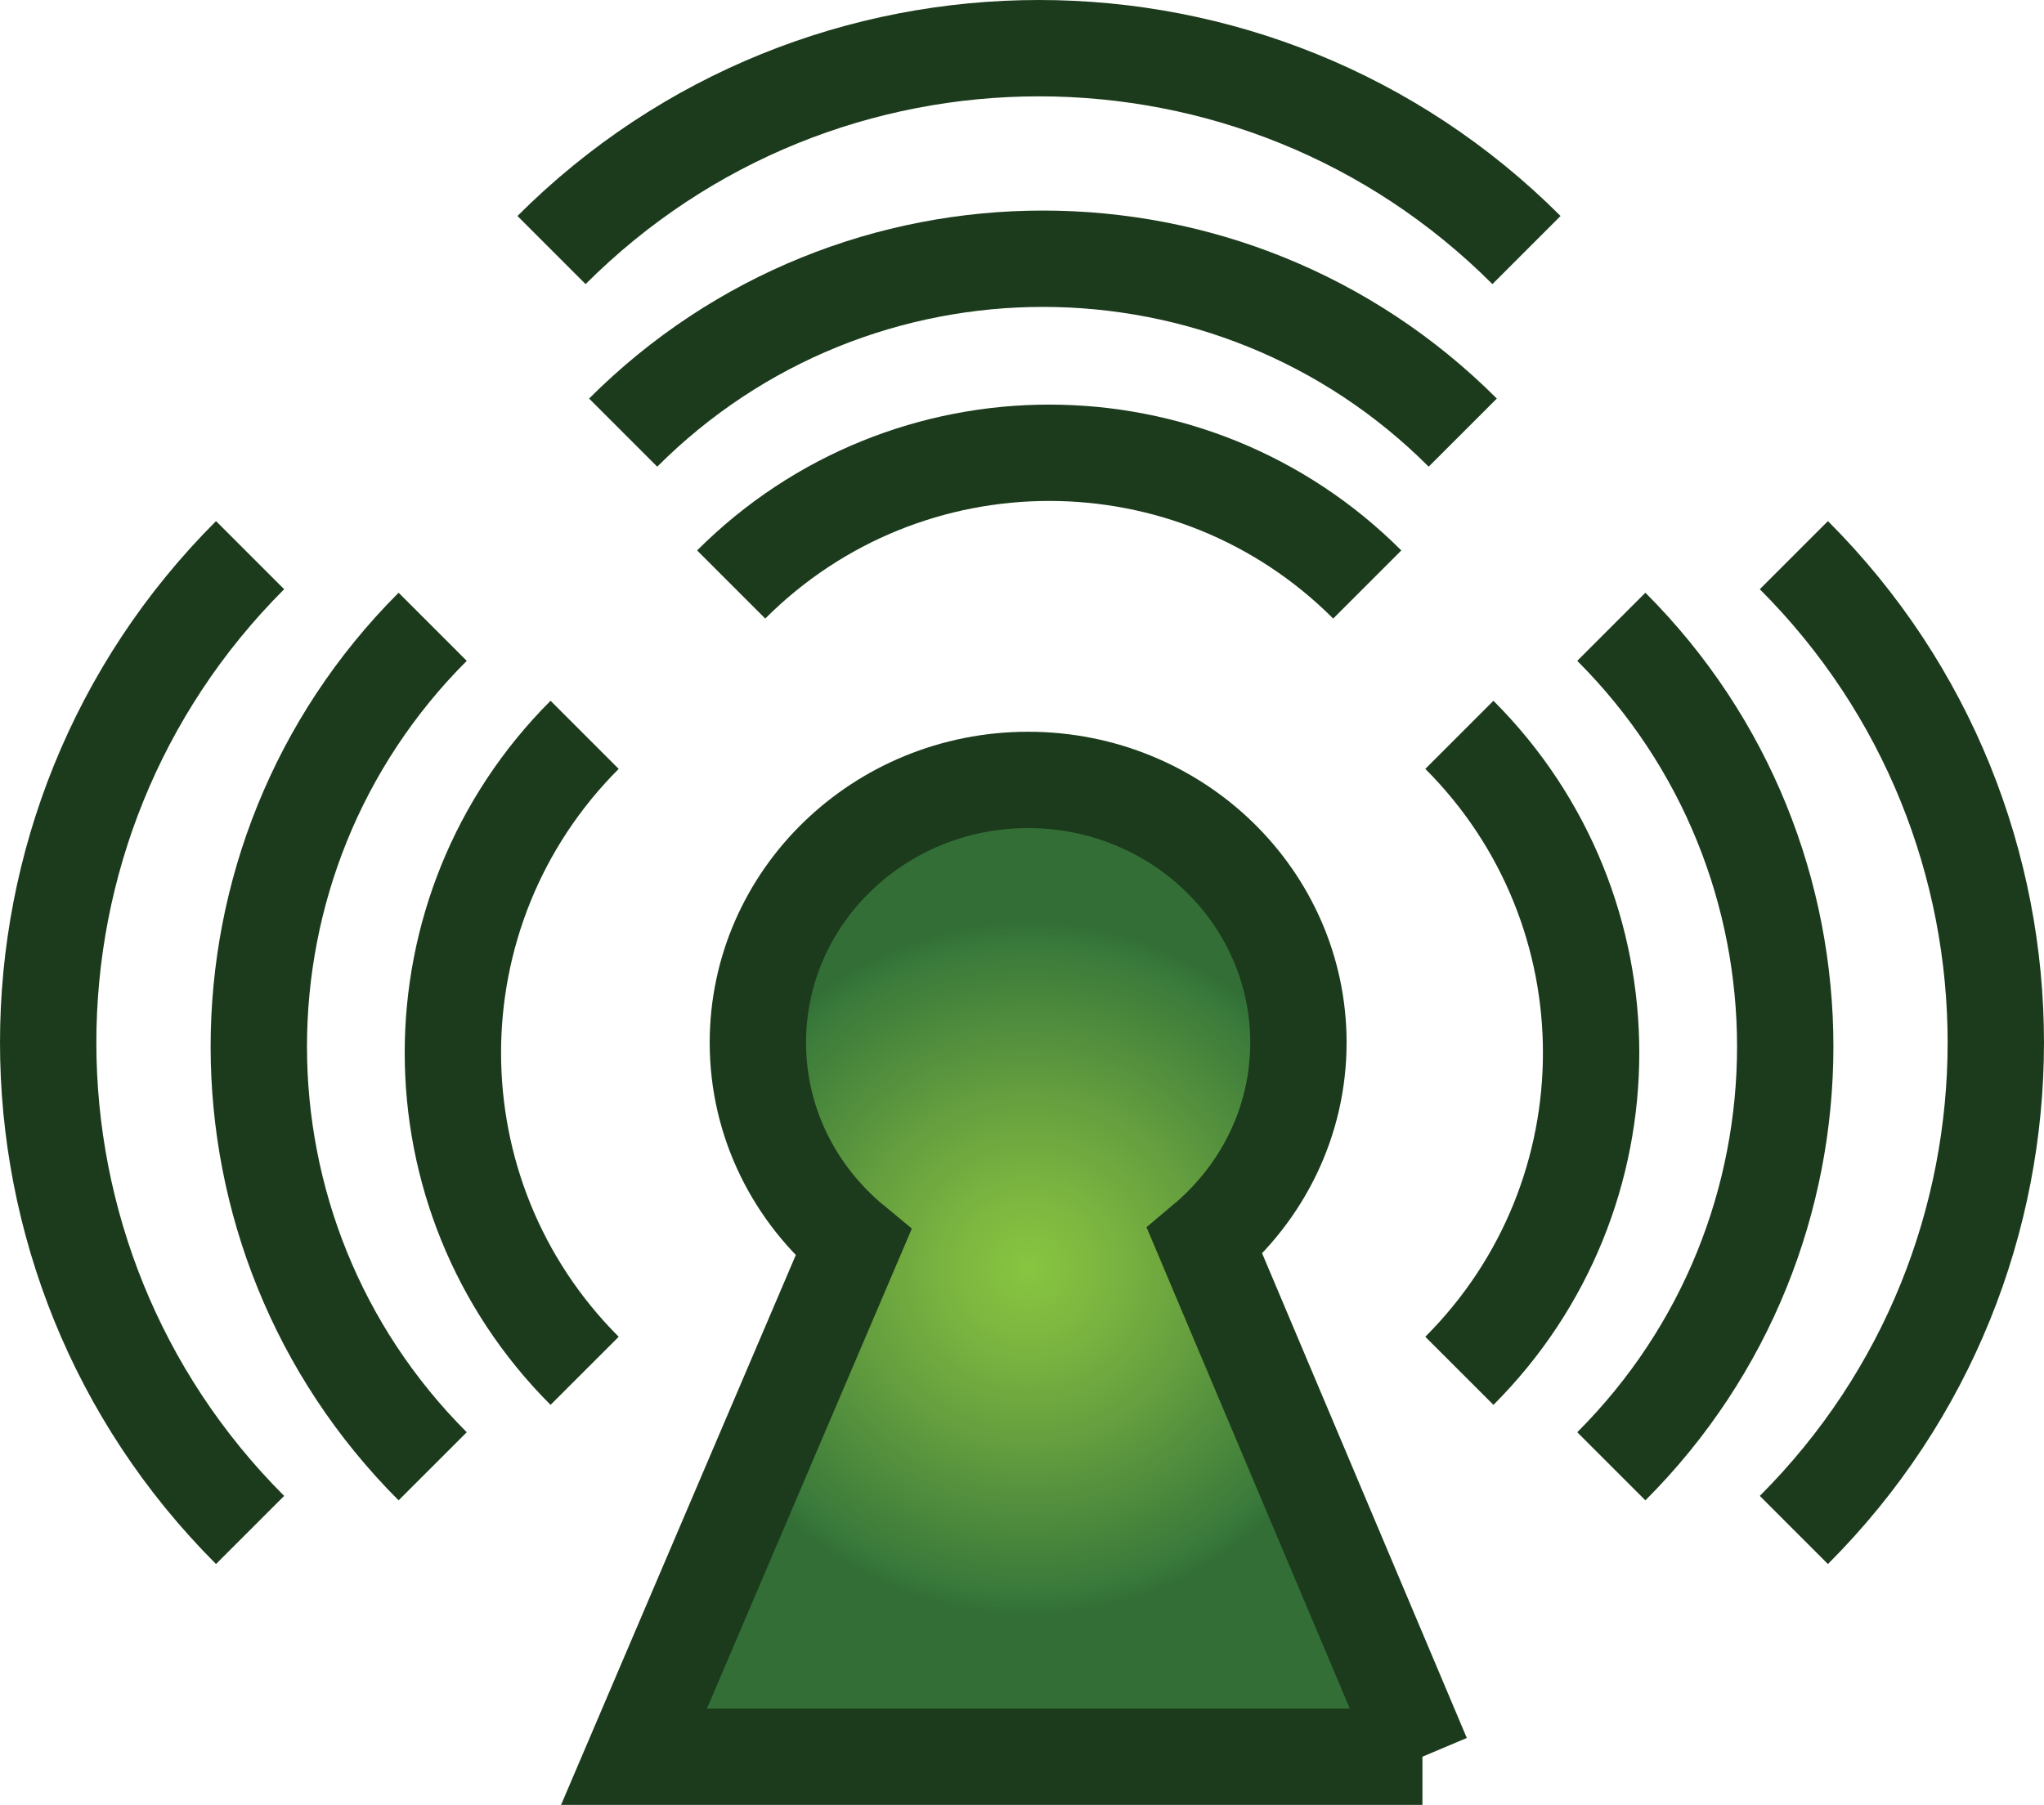 <?xml version="1.0" encoding="UTF-8" standalone="no"?>
<!-- Generator: Adobe Illustrator 14.0.0, SVG Export Plug-In  -->

<svg
   xmlns:dc="http://purl.org/dc/elements/1.1/"
   xmlns:cc="http://creativecommons.org/ns#"
   xmlns:rdf="http://www.w3.org/1999/02/22-rdf-syntax-ns#"
   xmlns:svg="http://www.w3.org/2000/svg"
   xmlns="http://www.w3.org/2000/svg"
   xmlns:sodipodi="http://sodipodi.sourceforge.net/DTD/sodipodi-0.dtd"
   xmlns:inkscape="http://www.inkscape.org/namespaces/inkscape"
   version="1.2"
   x="0px"
   y="0px"
   width="42.427"
   height="37.469"
   viewBox="-276.97 -402.335 42.427 37.469"
   xml:space="preserve"
   id="svg2928"
   inkscape:version="0.47pre4 r22446"
   sodipodi:docname="sound.svg"><sodipodi:namedview
   pagecolor="#ffffff"
   bordercolor="#666666"
   borderopacity="1"
   objecttolerance="10"
   gridtolerance="10"
   guidetolerance="10"
   inkscape:pageopacity="0"
   inkscape:pageshadow="2"
   inkscape:window-width="640"
   inkscape:window-height="480"
   id="namedview2965"
   showgrid="false"
   inkscape:zoom="1.6056867"
   inkscape:cx="115.07081"
   inkscape:cy="-3.863593"
   inkscape:window-x="0"
   inkscape:window-y="31"
   inkscape:window-maximized="0"
   inkscape:current-layer="svg2928" />
<defs
   id="defs2930"><inkscape:perspective
   sodipodi:type="inkscape:persp3d"
   inkscape:vp_x="0 : 421 : 1"
   inkscape:vp_y="0 : 1000 : 0"
   inkscape:vp_z="595 : 421 : 1"
   inkscape:persp3d-origin="297.5 : 280.66667 : 1"
   id="perspective2969" />
</defs>
<path
   stroke-miterlimit="3.864"
   d="m -246.678,-387.08 c 3.646,3.646 3.646,9.556 0,13.203"
   id="path2932"
   style="fill:none;stroke:#1c3b1c;stroke-width:2;stroke-miterlimit:3.864" />
<path
   stroke-miterlimit="3.864"
   d="m -243.524,-389.323 c 4.813,4.813 4.813,12.615 0,17.428"
   id="path2934"
   style="fill:none;stroke:#1c3b1c;stroke-width:2;stroke-miterlimit:3.864" />
<path
   stroke-miterlimit="3.864"
   d="m -239.735,-390.81 c 5.589,5.588 5.589,14.649 0,20.237"
   id="path2936"
   style="fill:none;stroke:#1c3b1c;stroke-width:2;stroke-miterlimit:3.864" />
<path
   stroke-miterlimit="3.864"
   d="m -264.835,-387.08 c -3.646,3.646 -3.646,9.556 0,13.203"
   id="path2938"
   style="fill:none;stroke:#1c3b1c;stroke-width:2;stroke-miterlimit:3.864" />
<path
   stroke-miterlimit="3.864"
   d="m -267.989,-389.323 c -4.812,4.813 -4.812,12.615 0,17.428"
   id="path2940"
   style="fill:none;stroke:#1c3b1c;stroke-width:2;stroke-miterlimit:3.864" />
<path
   stroke-miterlimit="3.864"
   d="m -271.779,-390.81 c -5.588,5.588 -5.588,14.649 0,20.237"
   id="path2942"
   style="fill:none;stroke:#1c3b1c;stroke-width:2;stroke-miterlimit:3.864" />
<path
   stroke-miterlimit="3.864"
   d="m -261.793,-390.201 c 3.646,-3.646 9.557,-3.646 13.203,0"
   id="path2944"
   style="fill:none;stroke:#1c3b1c;stroke-width:2;stroke-miterlimit:3.864" />
<path
   stroke-miterlimit="3.864"
   d="m -264.035,-393.354 c 4.813,-4.813 12.615,-4.813 17.427,0"
   id="path2946"
   style="fill:none;stroke:#1c3b1c;stroke-width:2;stroke-miterlimit:3.864" />
<path
   stroke-miterlimit="3.864"
   d="m -265.522,-397.144 c 5.588,-5.588 14.649,-5.588 20.237,0"
   id="path2948"
   style="fill:none;stroke:#1c3b1c;stroke-width:2;stroke-miterlimit:3.864" />
<radialGradient
   id="SVGID_1_"
   cx="21.343"
   cy="26.331"
   r="9.213"
   gradientUnits="userSpaceOnUse"
   gradientTransform="translate(-276.97,-402.335)">
	<stop
   offset="0"
   style="stop-color:#88C540"
   id="stop2951" />
	<stop
   offset="0.151"
   style="stop-color:#7EB840"
   id="stop2953" />
	<stop
   offset="0.391"
   style="stop-color:#659F3F"
   id="stop2955" />
	<stop
   offset="0.688"
   style="stop-color:#3F7E3B"
   id="stop2957" />
	<stop
   offset="0.745"
   style="stop-color:#37773A"
   id="stop2959" />
	<stop
   offset="0.782"
   style="stop-color:#326E36"
   id="stop2961" />
</radialGradient>
<path
   stroke-miterlimit="3.864"
   d="m -247.445,-365.866 -4.519,-10.702 c 1.189,-1 1.945,-2.475 1.945,-4.123 0,-3.011 -2.512,-5.453 -5.61,-5.453 -3.098,0 -5.61,2.441 -5.61,5.453 0,1.667 0.771,3.156 1.983,4.156 l -4.554,10.669 h 16.365 z"
   id="path2963"
   style="fill:url(#SVGID_1_);stroke:#1c3b1c;stroke-width:2;stroke-miterlimit:3.864" />
</svg>